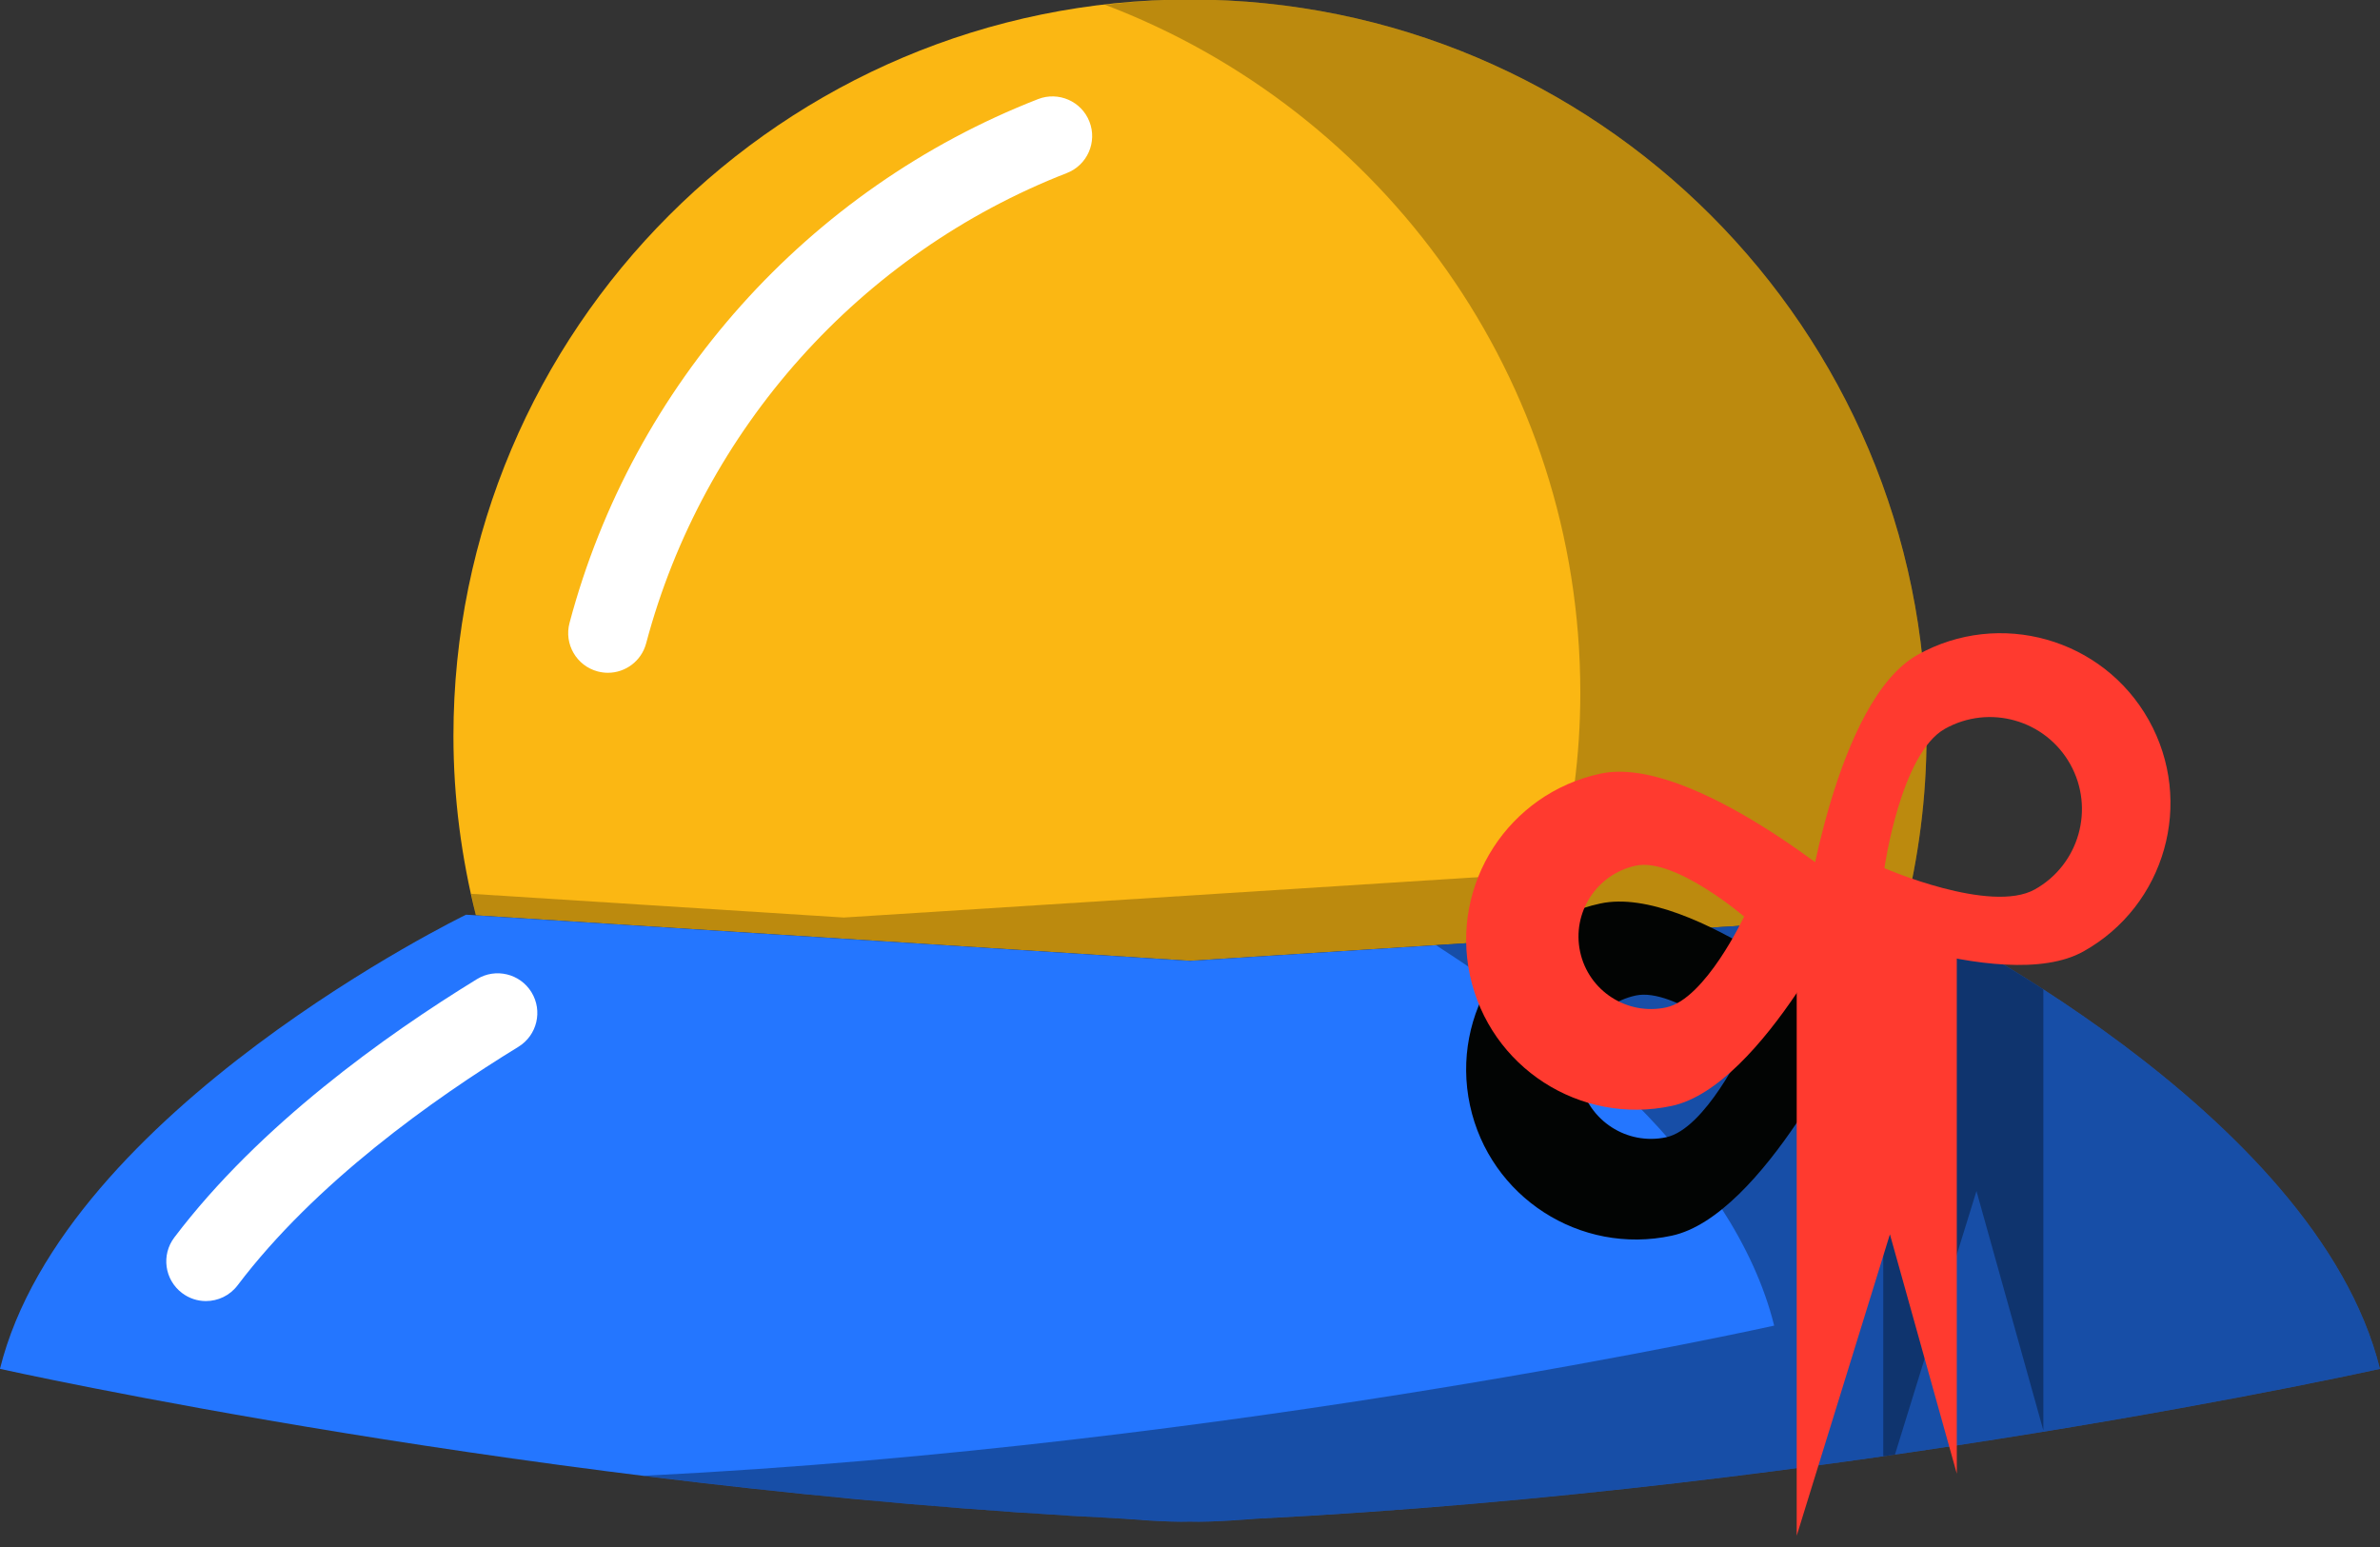 <svg xmlns="http://www.w3.org/2000/svg" xmlns:xlink="http://www.w3.org/1999/xlink" preserveAspectRatio="xMidYMid" width="60" height="39" viewBox="0 0 60 39">
  <rect x="0" y="0" width="60" height="39" fill="#333333" stroke="none"/>
  <defs>
    <style>

      .cls-3 {
        fill: #fbb713;
      }

      .cls-4 {
        fill: #ffffff;
      }

      .cls-5 {
        fill: #2476ff;
      }

      .cls-7 {
        fill: #020403;
        opacity: 0.25;
      }

      .cls-8 {
        fill: #020403;
        opacity: 0.35;
      }

      .cls-10 {
        fill: #020403;
      }

      .cls-11 {
        fill: #ff3a2f;
      }
    </style>
  </defs>
  <g id="group-151svg">
    <path d="M29.999,24.222 C29.999,24.222 48.001,23.076 48.001,23.076 C48.364,21.628 48.568,20.116 48.568,18.556 C48.568,8.301 40.254,-0.012 29.999,-0.012 C19.745,-0.012 11.431,8.301 11.431,18.556 C11.431,20.116 11.635,21.628 11.998,23.076 C11.998,23.076 29.999,24.222 29.999,24.222 Z" id="path-1" class="cls-3" fill-rule="evenodd"/>
    <path d="M15.325,16.961 C15.240,16.961 15.154,16.949 15.068,16.927 C14.534,16.785 14.216,16.237 14.358,15.704 C15.953,9.695 20.369,4.759 26.171,2.498 C26.683,2.299 27.265,2.552 27.465,3.067 C27.666,3.581 27.411,4.162 26.896,4.362 C21.687,6.391 17.723,10.823 16.290,16.216 C16.172,16.665 15.767,16.961 15.325,16.961 Z" id="path-2" class="cls-4" fill-rule="evenodd"/>
    <path d="M31.641,38.288 C46.358,37.552 59.999,34.509 59.999,34.509 C58.379,27.977 48.251,23.060 48.251,23.060 C48.251,23.060 29.999,24.222 29.999,24.222 C29.999,24.222 11.748,23.060 11.748,23.060 C11.748,23.060 1.620,27.977 -0.001,34.509 C-0.001,34.509 13.641,37.552 28.358,38.288 C28.358,38.288 29.453,38.381 29.999,38.360 C30.546,38.381 31.641,38.288 31.641,38.288 Z" id="path-3" class="cls-5" fill-rule="evenodd"/>
    <path d="M5.191,32.800 C4.981,32.800 4.770,32.734 4.589,32.597 C4.148,32.263 4.061,31.637 4.395,31.196 C6.536,28.367 9.725,26.094 12.024,24.684 C12.493,24.396 13.110,24.543 13.399,25.015 C13.687,25.485 13.540,26.101 13.069,26.390 C10.917,27.709 7.942,29.823 5.990,32.403 C5.793,32.663 5.494,32.800 5.191,32.800 Z" id="path-4" class="cls-4" fill-rule="evenodd"/>
    <path d="M29.999,-0.012 C29.274,-0.012 28.561,0.039 27.857,0.120 C34.856,2.781 39.840,9.532 39.840,17.465 C39.840,19.025 39.637,20.537 39.273,21.985 C39.273,21.985 21.272,23.131 21.272,23.131 C21.272,23.131 11.878,22.533 11.878,22.533 C11.918,22.714 11.953,22.897 11.998,23.076 C11.998,23.076 29.999,24.222 29.999,24.222 C29.999,24.222 48.001,23.076 48.001,23.076 C48.364,21.628 48.568,20.116 48.568,18.556 C48.568,8.301 40.254,-0.012 29.999,-0.012 Z" id="path-5" class="cls-7" fill-rule="evenodd"/>
    <path d="M48.251,23.060 C48.251,23.060 36.201,23.827 36.201,23.827 C39.315,25.835 43.706,29.306 44.727,33.419 C44.727,33.419 31.085,36.461 16.368,37.197 C16.368,37.197 16.311,37.201 16.229,37.207 C19.985,37.674 24.126,38.076 28.358,38.287 C28.358,38.287 29.453,38.381 29.999,38.360 C30.546,38.381 31.641,38.287 31.641,38.287 C46.358,37.552 59.999,34.509 59.999,34.509 C58.379,27.977 48.251,23.060 48.251,23.060 Z" id="path-6" class="cls-8" fill-rule="evenodd"/>
    <path d="M51.513,24.943 C49.662,23.745 48.251,23.060 48.251,23.060 C48.251,23.060 47.477,23.109 47.477,23.109 C47.477,23.109 47.477,36.712 47.477,36.712 C47.576,36.698 47.674,36.683 47.772,36.670 C47.772,36.670 49.827,30.026 49.827,30.026 C49.827,30.026 51.513,36.060 51.513,36.060 C51.513,36.060 51.513,24.943 51.513,24.943 Z" id="path-7" class="cls-8" fill-rule="evenodd"/>
    <path d="M40.346,22.777 C38.033,23.273 36.561,25.552 37.058,27.864 C37.555,30.177 39.832,31.649 42.145,31.152 C44.458,30.655 46.747,25.782 46.747,25.782 C46.747,25.782 42.659,22.279 40.346,22.777 ZM42.006,28.670 C41.019,28.882 40.047,28.254 39.835,27.267 C39.623,26.281 40.251,25.308 41.238,25.097 C42.225,24.885 43.969,26.379 43.969,26.379 C43.969,26.379 42.993,28.458 42.006,28.670 Z" id="path-8" class="cls-10" fill-rule="evenodd"/>
    <path d="M54.171,18.154 C53.016,16.091 50.405,15.354 48.341,16.509 C46.277,17.665 45.524,22.996 45.524,22.996 C45.524,22.996 50.463,25.141 52.527,23.984 C54.591,22.829 55.327,20.218 54.171,18.154 ZM51.299,22.422 C50.181,23.048 47.506,21.887 47.506,21.887 C47.506,21.887 47.914,18.999 49.032,18.373 C50.150,17.747 51.564,18.146 52.190,19.264 C52.816,20.382 52.417,21.796 51.299,22.422 Z" id="path-9" class="cls-11" fill-rule="evenodd"/>
    <path d="M40.346,19.504 C38.033,20.001 36.561,22.279 37.058,24.591 C37.555,26.904 39.832,28.376 42.145,27.880 C44.458,27.383 46.747,22.510 46.747,22.510 C46.747,22.510 42.659,19.007 40.346,19.504 ZM42.006,25.397 C41.019,25.609 40.047,24.981 39.835,23.994 C39.623,23.008 40.251,22.036 41.238,21.824 C42.225,21.612 43.969,23.106 43.969,23.106 C43.969,23.106 42.993,25.185 42.006,25.397 Z" id="path-10" class="cls-11" fill-rule="evenodd"/>
    <path d="M49.331,22.625 C49.331,22.625 49.331,37.151 49.331,37.151 C49.331,37.151 47.645,31.117 47.645,31.117 C47.645,31.117 45.295,38.716 45.295,38.716 C45.295,38.716 45.295,22.625 45.295,22.625 C45.295,22.625 49.331,22.625 49.331,22.625 Z" id="path-11" class="cls-11" fill-rule="evenodd"/>
  </g>
</svg>
